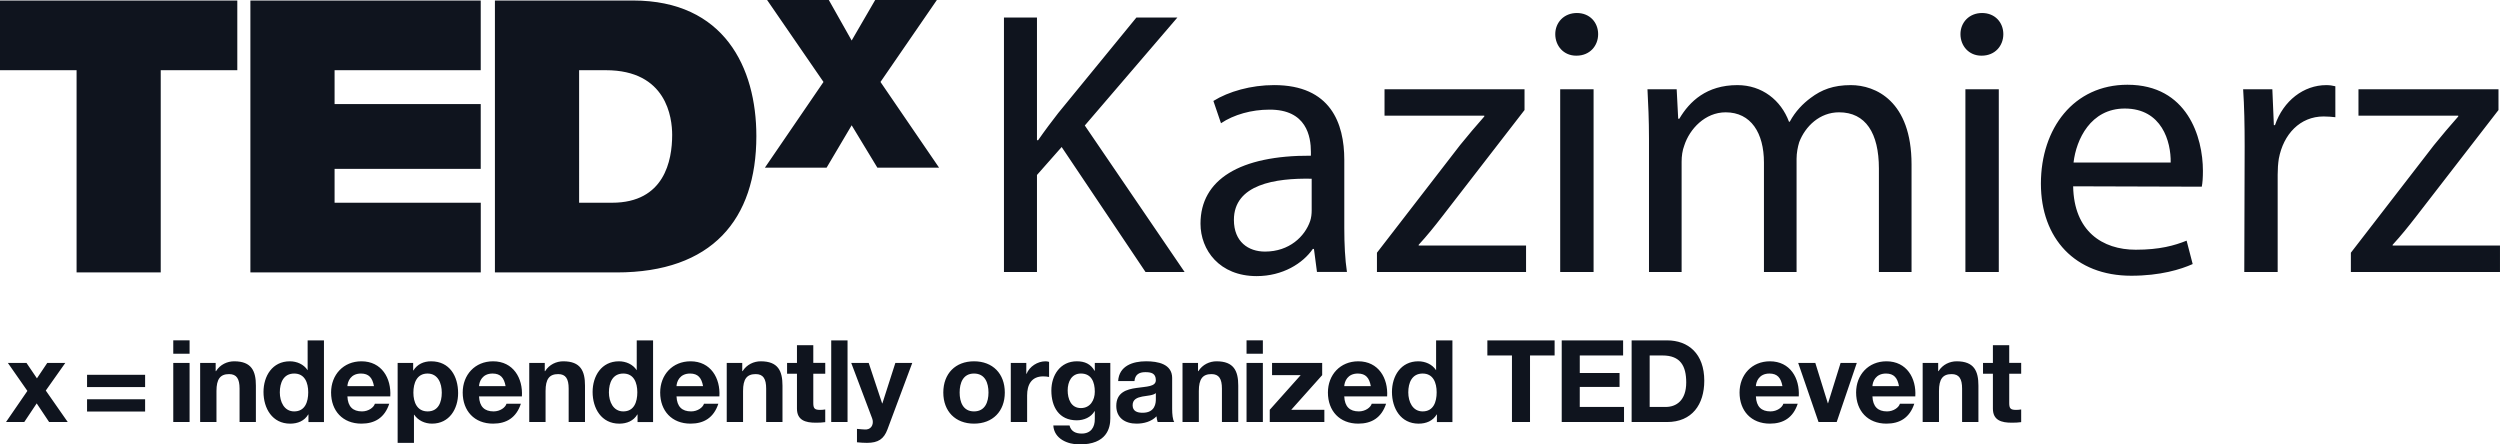 <?xml version="1.0" encoding="utf-8"?>
<!-- Generator: Adobe Illustrator 22.1.0, SVG Export Plug-In . SVG Version: 6.00 Build 0)  -->
<svg version="1.1" id="Layer_1" xmlns="http://www.w3.org/2000/svg" xmlns:xlink="http://www.w3.org/1999/xlink" x="0px" y="0px"
	 width="180px" height="32px" viewBox="0 0 180 32" enable-background="new 0 0 180 32" xml:space="preserve">
<g>
	<g>
		<path fill="#0F141E" d="M4.703,26.129H3.404l-0.745,1.112l-0.753-1.112H0.565l1.407,2.017
			l-1.539,2.239H1.748l0.894-1.341l0.894,1.341h1.341l-1.581-2.265L4.703,26.129z
			 M6.268,29.629h4.18v-0.881H6.268V29.629z M6.268,27.867h4.18v-0.881H6.268
			V27.867z M12.475,25.47h1.175v-0.964h-1.175V25.47z M12.475,30.386h1.175v-4.256
			h-1.175V30.386z M16.861,26.014c-0.497,0-1.01,0.23-1.308,0.709h-0.025v-0.594
			h-1.117v4.256h1.175v-2.231c0-0.865,0.273-1.219,0.91-1.219
			c0.546,0,0.753,0.346,0.753,1.045v2.404h1.175v-2.618
			C18.426,26.713,18.111,26.014,16.861,26.014z M22.15,26.648h-0.008
			c-0.273-0.419-0.77-0.634-1.275-0.634c-1.258,0-1.895,1.062-1.895,2.207
			c0,1.178,0.629,2.282,1.92,2.282c0.546,0,1.026-0.199,1.3-0.66h0.016v0.544
			h1.117V24.507h-1.175V26.648z M21.182,29.621c-0.729,0-1.035-0.701-1.035-1.368
			c0-0.699,0.265-1.358,1.035-1.358c0.761,0,1.01,0.659,1.01,1.351
			C22.191,28.945,21.959,29.621,21.182,29.621z M26.023,26.014
			c-1.3,0-2.185,0.972-2.185,2.248c0,1.318,0.836,2.24,2.185,2.24
			c0.969,0,1.672-0.429,2.003-1.433h-1.035c-0.074,0.263-0.456,0.552-0.927,0.552
			c-0.654,0-1.018-0.338-1.051-1.079h3.087
			C28.183,27.232,27.48,26.014,26.023,26.014z M25.013,27.801
			c0.017-0.33,0.231-0.906,0.976-0.906c0.572,0,0.828,0.313,0.936,0.906H25.013z
			 M31.039,26.014c-0.53,0-0.993,0.206-1.275,0.659h-0.017v-0.544H28.63v5.756
			h1.175v-2.026h0.017c0.281,0.42,0.77,0.643,1.283,0.643
			c1.25,0,1.879-1.063,1.879-2.199C32.983,27.092,32.38,26.014,31.039,26.014z
			 M30.791,29.621c-0.762,0-1.027-0.659-1.027-1.35
			c0-0.692,0.248-1.376,1.018-1.376c0.753,0,1.026,0.7,1.026,1.376
			C31.808,28.962,31.56,29.621,30.791,29.621z M35.5,26.014
			c-1.3,0-2.185,0.972-2.185,2.248c0,1.318,0.836,2.24,2.185,2.24
			c0.969,0,1.672-0.429,2.003-1.433h-1.035c-0.074,0.263-0.455,0.552-0.927,0.552
			c-0.654,0-1.018-0.338-1.051-1.079h3.087
			C37.66,27.232,36.956,26.014,35.5,26.014z M34.49,27.801
			c0.016-0.33,0.231-0.906,0.977-0.906c0.571,0,0.828,0.313,0.935,0.906H34.49z
			 M40.556,26.014c-0.497,0-1.01,0.23-1.308,0.709h-0.025v-0.594h-1.117v4.256
			h1.175v-2.231c0-0.865,0.273-1.219,0.91-1.219c0.546,0,0.753,0.346,0.753,1.045
			v2.404h1.176v-2.618C42.121,26.713,41.806,26.014,40.556,26.014z M45.845,26.648
			h-0.008c-0.273-0.419-0.77-0.634-1.274-0.634c-1.258,0-1.895,1.062-1.895,2.207
			c0,1.178,0.629,2.282,1.92,2.282c0.546,0,1.026-0.199,1.299-0.66h0.017v0.544
			h1.117V24.507h-1.176V26.648z M44.877,29.621c-0.728,0-1.035-0.701-1.035-1.368
			c0-0.699,0.265-1.358,1.035-1.358c0.761,0,1.01,0.659,1.01,1.351
			C45.886,28.945,45.655,29.621,44.877,29.621z M49.718,26.014
			c-1.3,0-2.185,0.972-2.185,2.248c0,1.318,0.836,2.24,2.185,2.24
			c0.969,0,1.672-0.429,2.003-1.433h-1.034c-0.075,0.263-0.455,0.552-0.927,0.552
			c-0.654,0-1.018-0.338-1.051-1.079h3.087
			C51.878,27.232,51.175,26.014,49.718,26.014z M48.708,27.801
			c0.016-0.33,0.231-0.906,0.977-0.906c0.571,0,0.828,0.313,0.935,0.906H48.708z
			 M54.775,26.014c-0.497,0-1.01,0.23-1.308,0.709h-0.025v-0.594h-1.117v4.256
			h1.175v-2.231c0-0.865,0.273-1.219,0.911-1.219c0.546,0,0.753,0.346,0.753,1.045
			v2.404h1.175v-2.618C56.339,26.713,56.025,26.014,54.775,26.014z M58.557,24.853
			h-1.176v1.276h-0.712v0.781h0.712v2.511c0,0.849,0.629,1.013,1.349,1.013
			c0.232,0,0.488-0.007,0.687-0.04v-0.914c-0.124,0.023-0.24,0.032-0.364,0.032
			c-0.397,0-0.496-0.099-0.496-0.494v-2.109h0.861v-0.781H58.557V24.853z
			 M59.848,30.386h1.175V24.507h-1.175V30.386z M63.531,29.045h-0.017l-0.968-2.916
			h-1.258l1.506,3.993c0.133,0.338,0,0.758-0.405,0.799
			c-0.232,0.008-0.463-0.024-0.687-0.041v0.964
			c0.24,0.025,0.48,0.042,0.72,0.042c0.811,0,1.217-0.28,1.473-0.964
			l1.788-4.792h-1.217L63.531,29.045z M70.128,26.014
			c-1.341,0-2.21,0.89-2.21,2.248c0,1.351,0.869,2.24,2.21,2.24
			c1.349,0,2.218-0.89,2.218-2.24C72.346,26.903,71.477,26.014,70.128,26.014z
			 M70.128,29.621c-0.794,0-1.034-0.683-1.034-1.359
			c0-0.683,0.24-1.367,1.034-1.367c0.803,0,1.043,0.684,1.043,1.367
			C71.171,28.938,70.931,29.621,70.128,29.621z M73.91,26.92h-0.016v-0.791h-1.117
			v4.256h1.176v-1.917c0-0.75,0.298-1.369,1.159-1.369
			c0.141,0,0.314,0.018,0.422,0.043v-1.087c-0.074-0.025-0.174-0.041-0.256-0.041
			C74.704,26.014,74.125,26.384,73.91,26.92z M78.826,26.697h-0.016
			c-0.282-0.494-0.712-0.684-1.275-0.684c-1.2,0-1.837,1.004-1.837,2.107
			c0,1.17,0.546,2.142,1.829,2.142c0.513,0,1.026-0.214,1.283-0.659h0.016v0.56
			c0.008,0.609-0.29,1.054-0.944,1.054c-0.414,0-0.77-0.148-0.877-0.585h-1.167
			C75.896,31.605,76.881,32,77.725,32c1.97,0,2.218-1.185,2.218-1.885v-3.986h-1.117
			V26.697z M77.825,29.381c-0.72,0-0.952-0.667-0.952-1.276
			c0-0.634,0.29-1.211,0.952-1.211c0.761,0,1.001,0.617,1.001,1.309
			C78.826,28.813,78.495,29.381,77.825,29.381z M84.396,27.224
			c0-1.021-1.026-1.211-1.879-1.211c-0.96,0-1.945,0.33-2.011,1.425h1.175
			c0.041-0.462,0.331-0.643,0.778-0.643c0.414,0,0.761,0.074,0.761,0.577
			c0,0.477-0.67,0.453-1.391,0.56c-0.728,0.099-1.457,0.33-1.457,1.293
			c0,0.873,0.646,1.277,1.457,1.277c0.522,0,1.068-0.141,1.44-0.527
			c0.008,0.14,0.041,0.28,0.083,0.411h1.192
			c-0.108-0.172-0.149-0.56-0.149-0.946V27.224z M83.221,28.74
			c0,0.255-0.033,0.979-0.952,0.979c-0.38,0-0.72-0.107-0.72-0.542
			c0-0.429,0.331-0.553,0.695-0.626c0.364-0.067,0.778-0.075,0.977-0.248V28.74z
			 M87.591,26.014c-0.497,0-1.01,0.23-1.308,0.709h-0.025v-0.594h-1.117v4.256
			h1.175v-2.231c0-0.865,0.273-1.219,0.91-1.219c0.546,0,0.753,0.346,0.753,1.045
			v2.404h1.175v-2.618C89.155,26.713,88.84,26.014,87.591,26.014z M89.751,30.386
			h1.175v-4.256h-1.175V30.386z M89.751,25.47h1.175v-0.964h-1.175V25.47z
			 M95.197,27.01v-0.881h-3.609v0.881h2.061l-2.227,2.494v0.881h3.932v-0.881
			h-2.384L95.197,27.01z M97.795,26.014c-1.299,0-2.185,0.972-2.185,2.248
			c0,1.318,0.836,2.24,2.185,2.24c0.968,0,1.672-0.429,2.003-1.433h-1.034
			c-0.075,0.263-0.455,0.552-0.927,0.552c-0.654,0-1.018-0.338-1.051-1.079h3.087
			C99.955,27.232,99.252,26.014,97.795,26.014z M96.786,27.801
			c0.017-0.33,0.232-0.906,0.977-0.906c0.571,0,0.828,0.313,0.935,0.906H96.786z
			 M103.399,26.648h-0.008c-0.273-0.419-0.77-0.634-1.275-0.634
			c-1.258,0-1.895,1.062-1.895,2.207c0,1.178,0.629,2.282,1.92,2.282
			c0.546,0,1.026-0.199,1.299-0.66h0.017v0.544h1.117V24.507h-1.175V26.648z
			 M102.43,29.621c-0.728,0-1.034-0.701-1.034-1.368
			c0-0.699,0.265-1.358,1.034-1.358c0.761,0,1.009,0.659,1.009,1.351
			C103.44,28.945,103.208,29.621,102.43,29.621z M107.09,25.594h1.771v4.792h1.3
			V25.594h1.771v-1.087h-4.842V25.594z M113.744,27.858h2.864v-1.004h-2.864V25.594
			h3.12v-1.087h-4.42v5.879h4.486v-1.086h-3.187V27.858z M120.026,24.507h-2.549
			v5.879h2.549c1.804,0,2.682-1.268,2.682-2.972
			C122.708,25.462,121.557,24.507,120.026,24.507z M119.935,29.3h-1.159V25.594h0.927
			c1.291,0,1.705,0.758,1.705,1.943C121.408,28.838,120.688,29.3,119.935,29.3z
			 M127.433,26.014c-1.299,0-2.185,0.972-2.185,2.248
			c0,1.318,0.836,2.24,2.185,2.24c0.969,0,1.672-0.429,2.003-1.433h-1.034
			c-0.075,0.263-0.456,0.552-0.927,0.552c-0.654,0-1.018-0.338-1.051-1.079h3.087
			C129.593,27.232,128.89,26.014,127.433,26.014z M126.423,27.801
			c0.017-0.33,0.232-0.906,0.977-0.906c0.571,0,0.828,0.313,0.935,0.906H126.423z
			 M132.523,26.129l-0.903,2.906h-0.016l-0.902-2.906h-1.233l1.465,4.256h1.308
			l1.448-4.256H132.523z M135.825,26.014c-1.299,0-2.185,0.972-2.185,2.248
			c0,1.318,0.836,2.24,2.185,2.24c0.968,0,1.672-0.429,2.003-1.433h-1.035
			c-0.074,0.263-0.455,0.552-0.927,0.552c-0.653,0-1.018-0.338-1.051-1.079h3.087
			C137.986,27.232,137.282,26.014,135.825,26.014z M134.815,27.801
			c0.017-0.33,0.232-0.906,0.977-0.906c0.571,0,0.828,0.313,0.935,0.906H134.815z
			 M140.882,26.014c-0.497,0-1.01,0.23-1.308,0.709h-0.025v-0.594h-1.117v4.256
			h1.175v-2.231c0-0.865,0.273-1.219,0.911-1.219c0.546,0,0.753,0.346,0.753,1.045
			v2.404h1.175v-2.618C142.447,26.713,142.132,26.014,140.882,26.014z M144.664,24.853
			h-1.175v1.276h-0.712v0.781h0.712v2.511c0,0.849,0.629,1.013,1.349,1.013
			c0.232,0,0.488-0.007,0.687-0.04v-0.914c-0.124,0.023-0.24,0.032-0.364,0.032
			c-0.397,0-0.497-0.099-0.497-0.494v-2.109h0.861v-0.781h-0.861V24.853z
			 M17.086,0.037H0v5.018h5.514V19.615h6.059V5.055h5.513V0.037z M34.616,14.597H24.09
			v-2.44h10.523V7.495H24.09V5.055h10.523V0.037H18.028V19.615H34.616V14.597z
			 M45.583,0.037h-9.949V19.615h8.765c6.863,0,10.059-3.811,10.059-9.817
			C54.458,4.864,52.14,0.037,45.583,0.037z M44.067,14.597h-2.371V5.055h1.929
			c4.382,0,4.771,3.427,4.771,4.658C48.396,11.552,47.844,14.597,44.067,14.597z
			 M67.455,0h-4.442l-1.693,2.917L59.675,0h-4.444l4.06,5.901l-4.217,6.169h4.442
			l1.804-3.05l1.849,3.05h4.443l-4.217-6.169L67.455,0z M74.663,12.597
			l1.776-2.012l6.037,8.997h2.814L78.105,9.036l6.666-7.773h-2.951l-5.628,6.877
			c-0.465,0.597-0.957,1.25-1.448,1.956h-0.082v-8.833h-2.377v18.319h2.377V12.597z
			 M86.436,16.103c0,1.902,1.366,3.777,4.043,3.777
			c1.885,0,3.333-0.924,4.043-1.956h0.082l0.218,1.657h2.158
			c-0.137-0.897-0.191-2.011-0.191-3.153v-4.919c0-2.636-0.984-5.382-5.054-5.382
			c-1.667,0-3.278,0.462-4.371,1.142l0.547,1.604
			c0.929-0.625,2.213-0.978,3.469-0.978c2.705-0.027,3.005,1.957,3.005,3.044
			v0.271C89.278,11.184,86.436,12.923,86.436,16.103z M94.441,12.868v2.284
			c0,0.244-0.028,0.516-0.109,0.761c-0.382,1.114-1.503,2.201-3.251,2.201
			c-1.202,0-2.24-0.706-2.24-2.282C88.841,13.276,91.818,12.814,94.441,12.868z
			 M109.875,17.68h-7.731v-0.054c0.601-0.652,1.148-1.332,1.694-2.039l5.928-7.664
			v-1.495H99.686v1.902h7.185v0.055c-0.628,0.706-1.147,1.331-1.748,2.065
			l-5.983,7.746v1.386h10.736V17.68z M113.481,4.008h0.028
			c0.956,0,1.557-0.707,1.557-1.549c0-0.843-0.601-1.522-1.53-1.522
			c-0.929,0-1.557,0.679-1.557,1.522C111.979,3.301,112.58,4.008,113.481,4.008z
			 M114.738,6.428h-2.404v13.154h2.404V6.428z M127.004,11.701v7.882h2.349v-8.154
			c0-0.409,0.082-0.844,0.191-1.196c0.437-1.141,1.475-2.147,2.868-2.147
			c1.913,0,2.869,1.494,2.869,4.049v7.447h2.35v-7.746
			c0-4.566-2.595-5.708-4.371-5.708c-1.257,0-2.104,0.327-2.896,0.924
			c-0.546,0.407-1.093,0.952-1.502,1.713h-0.055
			c-0.574-1.55-1.94-2.637-3.715-2.637c-2.213,0-3.443,1.169-4.18,2.419h-0.082
			l-0.109-2.119h-2.103c0.054,1.086,0.109,2.173,0.109,3.561v9.594h2.349v-7.936
			c0-0.408,0.055-0.815,0.191-1.169c0.383-1.196,1.503-2.391,2.978-2.391
			C126.075,8.086,127.004,9.58,127.004,11.701z M141.509,19.582h2.404V6.428h-2.404
			V19.582z M142.656,4.008h0.027c0.956,0,1.557-0.707,1.557-1.549
			c0-0.843-0.601-1.522-1.53-1.522c-0.929,0-1.557,0.679-1.557,1.522
			C141.154,3.301,141.755,4.008,142.656,4.008z M153.174,6.102
			c-3.852,0-6.229,3.125-6.229,7.121c0,3.941,2.459,6.63,6.502,6.63
			c2.103,0,3.579-0.461,4.426-0.841l-0.437-1.685
			c-0.875,0.353-1.94,0.653-3.661,0.653c-2.404,0-4.453-1.332-4.508-4.566
			l9.261,0.028c0.055-0.272,0.082-0.654,0.082-1.142
			C158.61,9.879,157.491,6.102,153.174,6.102z M149.295,11.701
			c0.191-1.657,1.229-3.887,3.688-3.887c2.677,0,3.333,2.392,3.306,3.887H149.295z
			 M163.8,9.009h-0.082l-0.109-2.581h-2.103c0.082,1.222,0.109,2.555,0.109,4.104
			l-0.027,9.051h2.404v-7.012c0-0.408,0.027-0.788,0.082-1.142
			c0.328-1.766,1.53-3.044,3.224-3.044c0.328,0,0.574,0.027,0.847,0.054V6.211
			c-0.218-0.055-0.41-0.082-0.656-0.082C165.877,6.128,164.401,7.243,163.8,9.009z
			 M172.269,17.68v-0.054c0.601-0.652,1.147-1.332,1.694-2.039l5.928-7.664v-1.495
			h-10.081v1.902h7.185v0.055c-0.628,0.706-1.148,1.331-1.749,2.065l-5.983,7.746
			v1.386h10.736v-1.903H172.269z"/>
	</g>
</g>
</svg>
